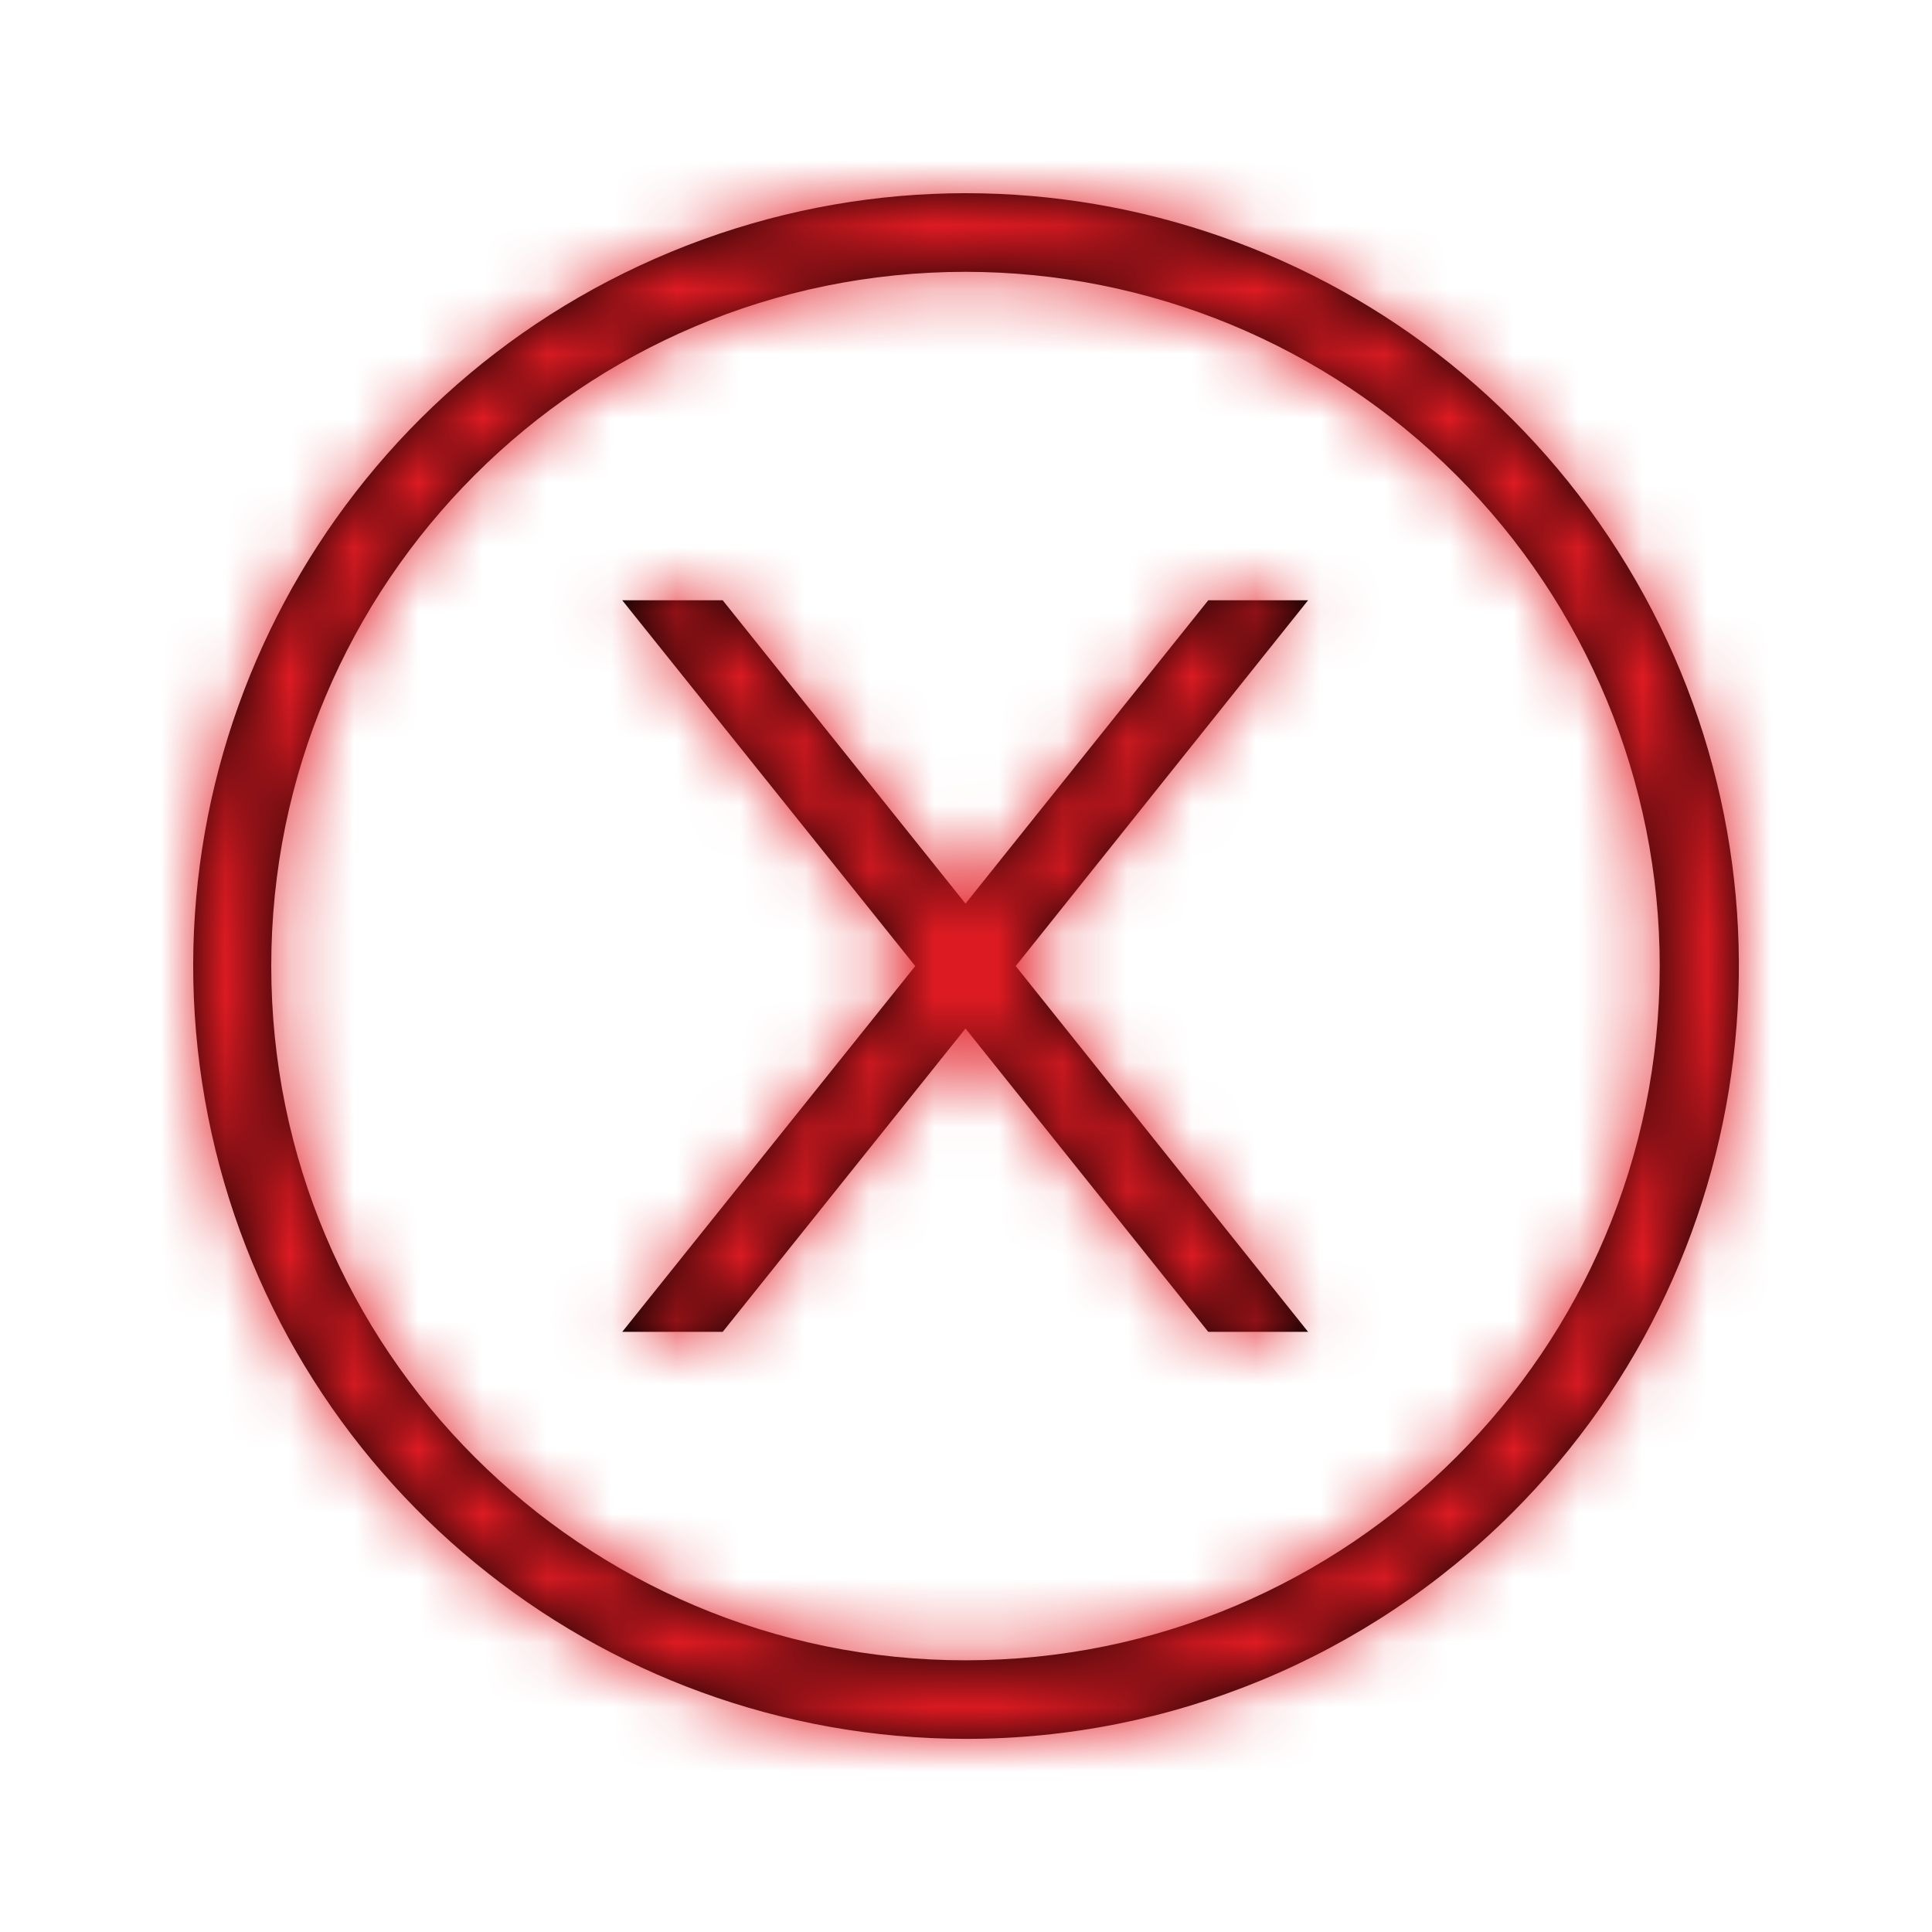<?xml version="1.0" encoding="UTF-8"?>
<svg width="30px" height="30px" viewBox="0 0 30 30" version="1.1" xmlns="http://www.w3.org/2000/svg" xmlns:xlink="http://www.w3.org/1999/xlink">
    <!-- Generator: Sketch 58 (84663) - https://sketch.com -->
    <title>app_close</title>
    <desc>Created with Sketch.</desc>
    <defs>
        <path d="M24.983,8.341 C28.16,13.102 27.532,19.446 23.482,23.491 C21.229,25.741 18.175,27.004 14.992,27.001 C9.267,26.997 4.343,22.949 3.23,17.334 C2.117,11.718 5.126,6.099 10.416,3.912 C15.707,1.724 21.805,3.579 24.983,8.341 Z M14.992,4.221 C9.038,4.221 4.212,9.048 4.212,15.001 C4.212,20.955 9.038,25.781 14.992,25.781 C20.945,25.781 25.772,20.955 25.772,15.001 C25.772,12.142 24.636,9.4 22.614,7.379 C20.593,5.357 17.851,4.221 14.992,4.221 Z M11.222,9.321 L14.992,14.031 L18.762,9.321 L20.312,9.321 L15.772,15.001 L20.312,20.681 L18.762,20.681 L14.992,15.971 L11.222,20.681 L9.662,20.681 L14.212,15.001 L9.662,9.321 L11.222,9.321 Z" id="path-1"></path>
    </defs>
    <g id="app_close" stroke="none" stroke-width="1" fill="none" fill-rule="evenodd">
        <mask id="mask-2" fill="white">
            <use xlink:href="#path-1"></use>
        </mask>
        <use id="Mask" fill="#000000" fill-rule="nonzero" xlink:href="#path-1"></use>
        <g id="palette/additional/lightblue" mask="url(#mask-2)" fill="#E21B23" fill-rule="nonzero">
            <g transform="translate(-59, -38)" id="color">
                <rect x="0" y="0" width="147" height="106"></rect>
            </g>
        </g>
    </g>
</svg>